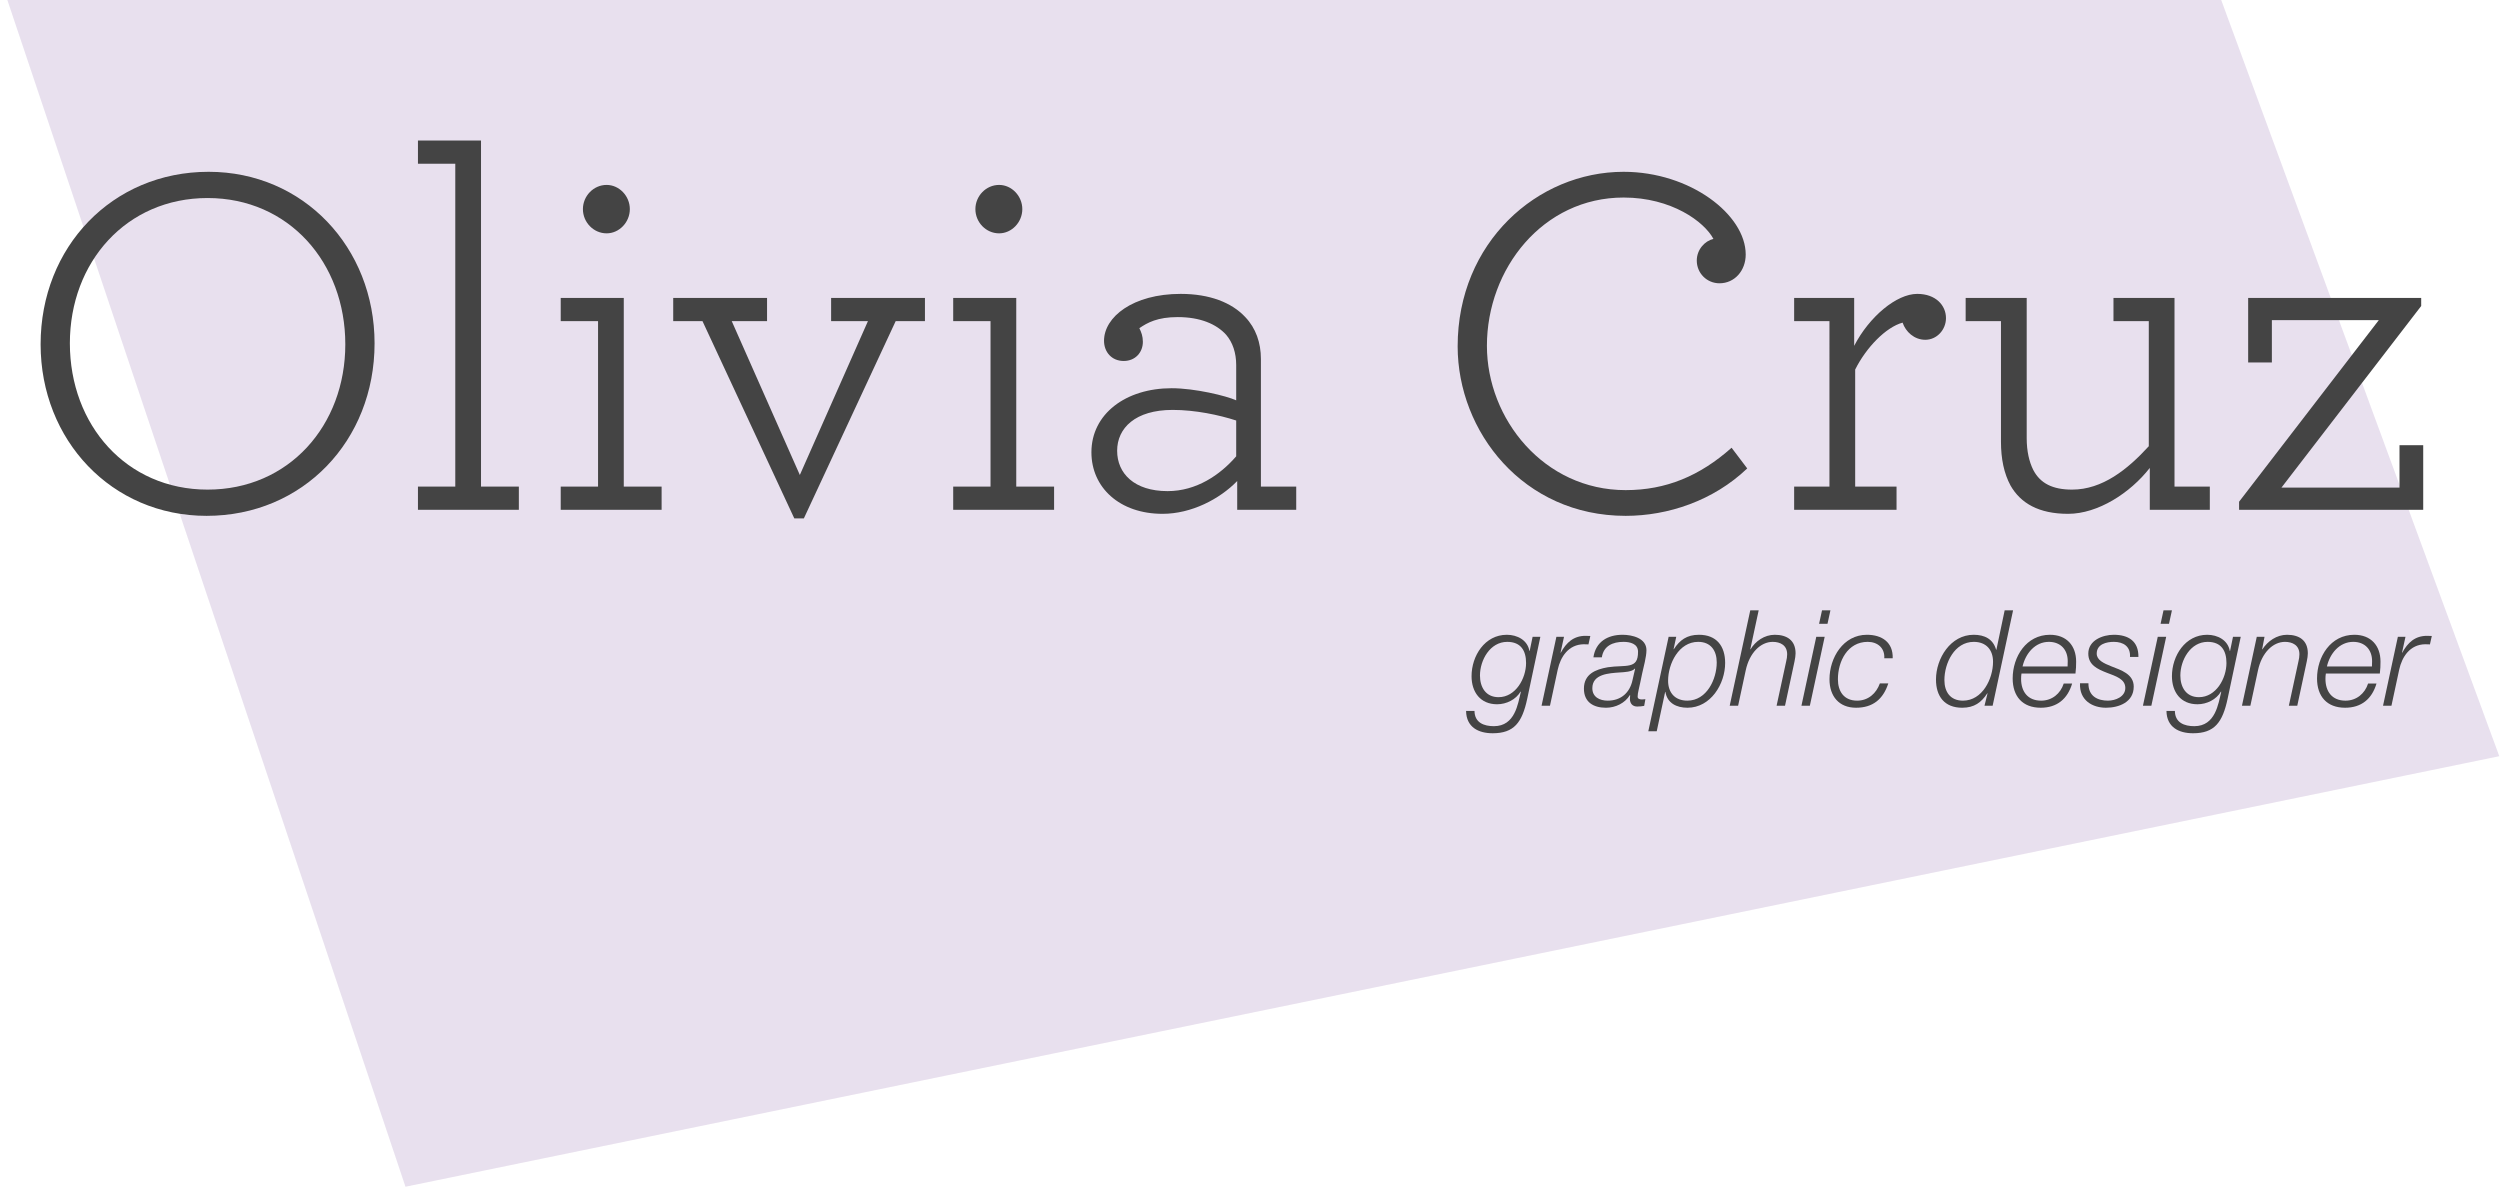 <?xml version="1.0" encoding="utf-8"?>
<!-- Generator: Adobe Illustrator 16.0.0, SVG Export Plug-In . SVG Version: 6.00 Build 0)  -->
<!DOCTYPE svg PUBLIC "-//W3C//DTD SVG 1.1//EN" "http://www.w3.org/Graphics/SVG/1.1/DTD/svg11.dtd">
<svg version="1.1" id="Layer_1" xmlns="http://www.w3.org/2000/svg" xmlns:xlink="http://www.w3.org/1999/xlink" x="0px" y="0px"
	 width="700px" height="332.891px" viewBox="0 0 700 332.891" enable-background="new 0 0 700 332.891" xml:space="preserve">
<polygon opacity="0.15" fill="#67308F" points="-67.303,-206.753 552.099,-189.916 699.803,211.737 113.533,332.286 "/>
<g>
	<path fill="#444444" d="M427.637,195.584c-1.422,6.734-3.704,9.728-9.69,9.728c-3.929,0-7.371-1.646-7.445-6.248h2.356
		c0.038,3.293,2.657,4.266,5.426,4.266c5.986,0,6.734-6.323,7.558-9.616l-0.075-0.074c-1.31,2.245-3.966,3.555-6.585,3.555
		c-4.677,0-7.146-3.405-7.146-7.857c0-5.688,3.704-11.599,9.877-11.599c2.918,0,5.8,1.497,6.323,4.527h0.074l0.823-3.966h2.171
		L427.637,195.584z M419.593,195.21c4.789,0,7.707-5.238,7.707-9.578c0-3.442-1.459-5.911-5.275-5.911
		c-4.826,0-7.633,5.125-7.633,9.428C414.392,192.404,416.001,195.21,419.593,195.21z"/>
	<path fill="#444444" d="M435.792,178.299h2.133l-0.973,4.452h0.075c1.496-2.769,3.554-4.752,6.996-4.714
		c0.411,0,0.86,0,1.272,0.037l-0.524,2.357c-0.449,0-0.897-0.038-1.347-0.038c-4.228,0.075-6.473,3.479-7.259,7.109l-2.17,10.102
		h-2.356L435.792,178.299z"/>
	<path fill="#444444" d="M446.154,184.061c0.637-4.378,4.004-6.323,8.156-6.323c2.619,0,6.697,0.898,6.697,4.303
		c0,1.871-0.822,4.789-1.197,6.51c-0.86,4.341-1.271,5.351-1.271,6.511c0,0.673,0.673,0.785,1.234,0.785
		c0.337,0,0.599-0.037,0.936-0.074l-0.337,1.87c-0.523,0.112-1.31,0.188-1.945,0.188c-1.31,0-2.021-0.823-2.058-2.096
		c0-0.336,0.037-0.711,0.074-1.047l-0.074-0.075c-1.348,2.245-4.004,3.555-6.697,3.555c-3.518,0-6.174-1.571-6.174-5.351
		c0-4.078,3.255-5.388,6.697-5.986c2.47-0.374,4.64-0.188,6.136-0.562c1.534-0.374,2.32-1.234,2.32-3.778
		c0-2.282-2.282-2.769-4.078-2.769c-2.993,0-5.575,1.122-6.062,4.34H446.154z M457.828,187.278l-0.075-0.075
		c-0.748,0.936-3.067,1.011-4.265,1.085c-2.881,0.225-7.633,0.374-7.633,4.415c0,2.47,2.058,3.479,4.303,3.479
		c3.778,0,6.173-2.282,6.922-5.649L457.828,187.278z"/>
	<path fill="#444444" d="M467.216,178.299h2.133l-0.748,3.479h0.074c1.646-2.544,3.63-4.041,7.034-4.041
		c4.938,0,7.333,3.181,7.333,7.895c0,5.911-4.078,12.534-10.551,12.534c-3.03,0-5.649-1.272-6.173-4.415h-0.075l-2.357,11h-2.356
		L467.216,178.299z M467.067,190.608c0,3.367,1.945,5.574,5.388,5.574c5.425,0,8.231-5.986,8.231-10.7
		c0-3.293-1.646-5.762-5.201-5.762C470.06,179.721,467.067,185.819,467.067,190.608z"/>
	<path fill="#444444" d="M490.075,170.891h2.356l-2.356,10.925h0.074c1.348-2.282,3.892-4.078,6.772-4.078
		c3.367,0,5.837,1.497,5.837,5.2c0,0.6-0.112,1.385-0.3,2.283l-2.656,12.384h-2.357l2.694-12.459
		c0.149-0.599,0.262-1.31,0.262-1.945c0-2.545-1.945-3.479-4.041-3.479c-3.404,0-6.51,3.067-7.558,7.969l-2.133,9.915h-2.356
		L490.075,170.891z"/>
	<path fill="#444444" d="M508.555,178.299h2.357l-4.153,19.306h-2.356L508.555,178.299z M510.165,170.891h2.356l-0.822,3.778h-2.357
		L510.165,170.891z"/>
	<path fill="#444444" d="M527.599,184.322c0.187-2.881-1.871-4.602-4.64-4.602c-5.649,0-8.344,5.462-8.344,10.476
		c0,3.442,1.721,5.986,5.388,5.986c3.105,0,5.351-2.021,6.36-4.826h2.357c-1.422,4.415-4.34,6.81-9.017,6.81
		c-4.789,0-7.446-3.218-7.446-7.97c0-6.023,3.854-12.459,10.477-12.459c4.19,0,7.37,2.096,7.221,6.585H527.599z"/>
	<path fill="#444444" d="M557.939,197.604h-2.282l0.86-3.479h-0.075c-1.646,2.544-3.629,4.041-7.033,4.041
		c-4.939,0-7.334-3.181-7.334-7.895c0-5.912,4.078-12.534,10.552-12.534c3.03,0,5.425,1.16,6.285,4.19h0.075l2.319-11.037h2.357
		L557.939,197.604z M558.051,185.295c0-3.367-1.945-5.574-5.388-5.574c-5.426,0-8.231,5.986-8.231,10.7
		c0,3.292,1.646,5.762,5.2,5.762C555.058,196.183,558.051,190.084,558.051,185.295z"/>
	<path fill="#444444" d="M566.018,188.588c-0.075,0.448-0.112,0.973-0.112,1.496c0,3.479,1.796,6.099,5.612,6.099
		c3.068,0,5.425-1.982,6.323-4.789h2.356c-1.271,4.303-4.228,6.772-8.792,6.772c-5.088,0-7.857-3.181-7.857-8.194
		c0-6.099,3.816-12.234,10.439-12.234c4.639,0,7.333,3.03,7.333,7.521c0,1.085-0.038,2.17-0.188,3.33H566.018z M578.926,186.604
		c0-0.523,0.037-1.01,0.037-1.496c0-3.218-2.021-5.388-5.275-5.388c-3.891,0-6.548,3.292-7.37,6.884H578.926z"/>
	<path fill="#444444" d="M584.76,191.318c-0.037,3.742,2.731,4.864,5.463,4.864c2.095,0,4.864-1.085,4.864-3.555
		c0-2.507-2.657-3.292-5.201-4.265c-2.581-1.011-5.163-2.17-5.163-5.351c0-3.741,4.041-5.275,7.146-5.275
		c4.04,0,6.959,1.759,6.884,6.211h-2.356c0.187-2.956-1.871-4.228-4.527-4.228c-2.058,0-4.789,0.636-4.789,3.292
		c0,1.796,1.908,2.694,4.078,3.555c2.656,1.048,6.285,2.133,6.285,5.687c0,4.341-4.115,5.912-7.782,5.912
		c-3.704,0-7.482-2.021-7.258-6.848H584.76z"/>
	<path fill="#444444" d="M604.176,178.299h2.357l-4.153,19.306h-2.356L604.176,178.299z M605.786,170.891h2.356l-0.822,3.778h-2.357
		L605.786,170.891z"/>
	<path fill="#444444" d="M623.744,195.584c-1.422,6.734-3.704,9.728-9.69,9.728c-3.929,0-7.371-1.646-7.445-6.248h2.356
		c0.038,3.293,2.657,4.266,5.426,4.266c5.986,0,6.734-6.323,7.558-9.616l-0.075-0.074c-1.31,2.245-3.966,3.555-6.585,3.555
		c-4.677,0-7.146-3.405-7.146-7.857c0-5.688,3.703-11.599,9.877-11.599c2.918,0,5.799,1.497,6.323,4.527h0.075l0.822-3.966h2.17
		L623.744,195.584z M615.7,195.21c4.789,0,7.707-5.238,7.707-9.578c0-3.442-1.459-5.911-5.275-5.911
		c-4.826,0-7.633,5.125-7.633,9.428C610.499,192.404,612.108,195.21,615.7,195.21z"/>
	<path fill="#444444" d="M631.898,178.299h2.17l-0.673,3.517h0.074c1.46-2.282,4.004-4.078,6.885-4.078
		c3.367,0,5.837,1.497,5.837,5.2c0,0.6-0.112,1.385-0.3,2.283l-2.656,12.384h-2.357l2.694-12.459
		c0.149-0.599,0.262-1.31,0.262-1.945c0-2.545-1.945-3.479-4.041-3.479c-3.404,0-6.51,3.067-7.558,7.969l-2.133,9.915h-2.356
		L631.898,178.299z"/>
	<path fill="#444444" d="M651.239,188.588c-0.075,0.448-0.112,0.973-0.112,1.496c0,3.479,1.796,6.099,5.612,6.099
		c3.068,0,5.425-1.982,6.323-4.789h2.356c-1.271,4.303-4.228,6.772-8.792,6.772c-5.088,0-7.857-3.181-7.857-8.194
		c0-6.099,3.816-12.234,10.439-12.234c4.639,0,7.333,3.03,7.333,7.521c0,1.085-0.038,2.17-0.188,3.33H651.239z M664.147,186.604
		c0-0.523,0.037-1.01,0.037-1.496c0-3.218-2.021-5.388-5.275-5.388c-3.891,0-6.548,3.292-7.37,6.884H664.147z"/>
	<path fill="#444444" d="M671.403,178.299h2.133l-0.973,4.452h0.075c1.496-2.769,3.554-4.752,6.996-4.714
		c0.411,0,0.86,0,1.272,0.037l-0.524,2.357c-0.449,0-0.897-0.038-1.347-0.038c-4.228,0.075-6.473,3.479-7.259,7.109l-2.17,10.102
		h-2.356L671.403,178.299z"/>
</g>
<g>
	<path fill="#444444" d="M11.371,96.412c0-27.262,20.058-48.308,47.037-48.308c26.555,0,46.471,21.188,46.471,48.025
		c0,27.261-20.058,48.308-47.037,48.308C31.287,144.438,11.371,123.25,11.371,96.412z M96.686,96.412
		c0-22.883-15.82-40.963-38.562-40.963S19.563,73.388,19.563,96.13c0,22.882,15.82,40.962,38.562,40.962
		S96.686,119.153,96.686,96.412z"/>
	<path fill="#444444" d="M117.027,136.245h10.453v-90.4h-10.453v-6.498h17.656v96.898h10.594v6.497h-28.25V136.245z"/>
	<path fill="#444444" d="M157.001,136.245h10.452V89.914h-10.452v-6.497h17.656v52.828h10.594v6.497h-28.25V136.245z
		 M163.216,58.557c0-3.672,2.966-6.78,6.639-6.78c3.531,0,6.498,3.108,6.498,6.78c0,3.673-2.966,6.78-6.498,6.78
		C166.183,65.337,163.216,62.229,163.216,58.557z"/>
	<path fill="#444444" d="M196.693,89.914H188.5v-6.497h26.273v6.497h-9.888l19.069,43.082l19.069-43.082h-10.312v-6.497h26.273
		v6.497h-8.193l-25.708,55.229H222.4L196.693,89.914z"/>
	<path fill="#444444" d="M266.895,136.245h10.452V89.914h-10.452v-6.497h17.656v52.828h10.594v6.497h-28.25V136.245z M273.11,58.557
		c0-3.672,2.966-6.78,6.639-6.78c3.531,0,6.498,3.108,6.498,6.78c0,3.673-2.966,6.78-6.498,6.78
		C276.076,65.337,273.11,62.229,273.11,58.557z"/>
	<path fill="#444444" d="M305.597,126.64c0-10.735,9.605-17.938,22.459-17.938c6.497,0,15.255,2.118,18.08,3.39v-9.888
		c0-3.39-0.989-6.356-2.825-8.475c-2.684-2.967-7.204-4.944-13.56-4.944c-5.65,0-8.475,1.554-10.735,3.107
		c0.565,1.13,0.988,2.261,0.988,3.814c0,2.966-2.119,5.367-5.367,5.367c-3.39,0-5.509-2.543-5.509-5.65
		c0-6.639,8.051-13.136,21.47-13.136c8.051,0,14.266,2.401,18.08,6.497c2.966,3.107,4.378,7.204,4.378,11.724v35.737h9.888v6.497
		h-16.526v-8.052c-4.944,5.086-12.854,9.182-20.905,9.182C313.507,143.872,305.597,136.527,305.597,126.64z M346.136,127.77v-10.028
		c-4.803-1.554-11.441-2.967-17.798-2.967c-10.453,0-15.538,5.085-15.538,11.441s4.803,11.3,14.125,11.3
		C334.977,137.516,341.616,132.996,346.136,127.77z"/>
	<path fill="#444444" d="M408.143,96.977c0-29.098,22.318-48.872,46.472-48.872c18.646,0,34.183,12.006,34.183,23.165
		c0,4.52-3.107,8.051-7.345,8.051c-3.531,0-6.356-2.824-6.356-6.355c0-3.108,2.26-5.509,4.661-6.074
		c-2.542-4.803-11.724-11.583-25.143-11.583c-22.6,0-38.278,19.917-38.278,41.528c0,20.481,15.961,40.397,38.844,40.397
		c11.3,0,20.764-3.955,29.662-11.865l4.379,5.791c-9.464,9.04-22.176,13.278-34.041,13.278
		C426.506,144.438,408.143,120.849,408.143,96.977z"/>
	<path fill="#444444" d="M544.875,89.067c0,3.248-2.543,6.073-5.792,6.073c-3.107,0-5.509-2.26-6.355-4.803
		c-4.662,1.271-10.171,6.922-13.278,13.137v32.771h11.583v6.497h-28.674v-6.497h9.888V89.914h-9.888v-6.497h16.809v13.419
		c4.237-8.192,11.865-14.549,17.656-14.549C542.05,82.287,544.875,85.536,544.875,89.067z"/>
	<path fill="#444444" d="M562.955,135.962c-1.836-3.39-2.684-7.486-2.684-12.288v-33.76h-9.888v-6.497h17.092v39.268
		c0,3.673,0.706,6.639,1.836,8.898c1.978,3.814,5.509,5.509,10.876,5.509c8.476,0,15.538-5.649,21.471-12.147v-35.03h-9.888v-6.497
		h17.091v52.828h9.888v6.497H601.94v-11.724c-5.509,7.062-14.549,12.854-22.883,12.854
		C570.865,143.872,565.78,140.906,562.955,135.962z"/>
	<path fill="#444444" d="M626.943,140.482l39.126-50.851h-29.945v11.865h-6.639v-18.08h48.449v2.26l-39.127,50.851h33.053v-11.865
		h6.639v18.08h-51.556V140.482z"/>
</g>
</svg>
